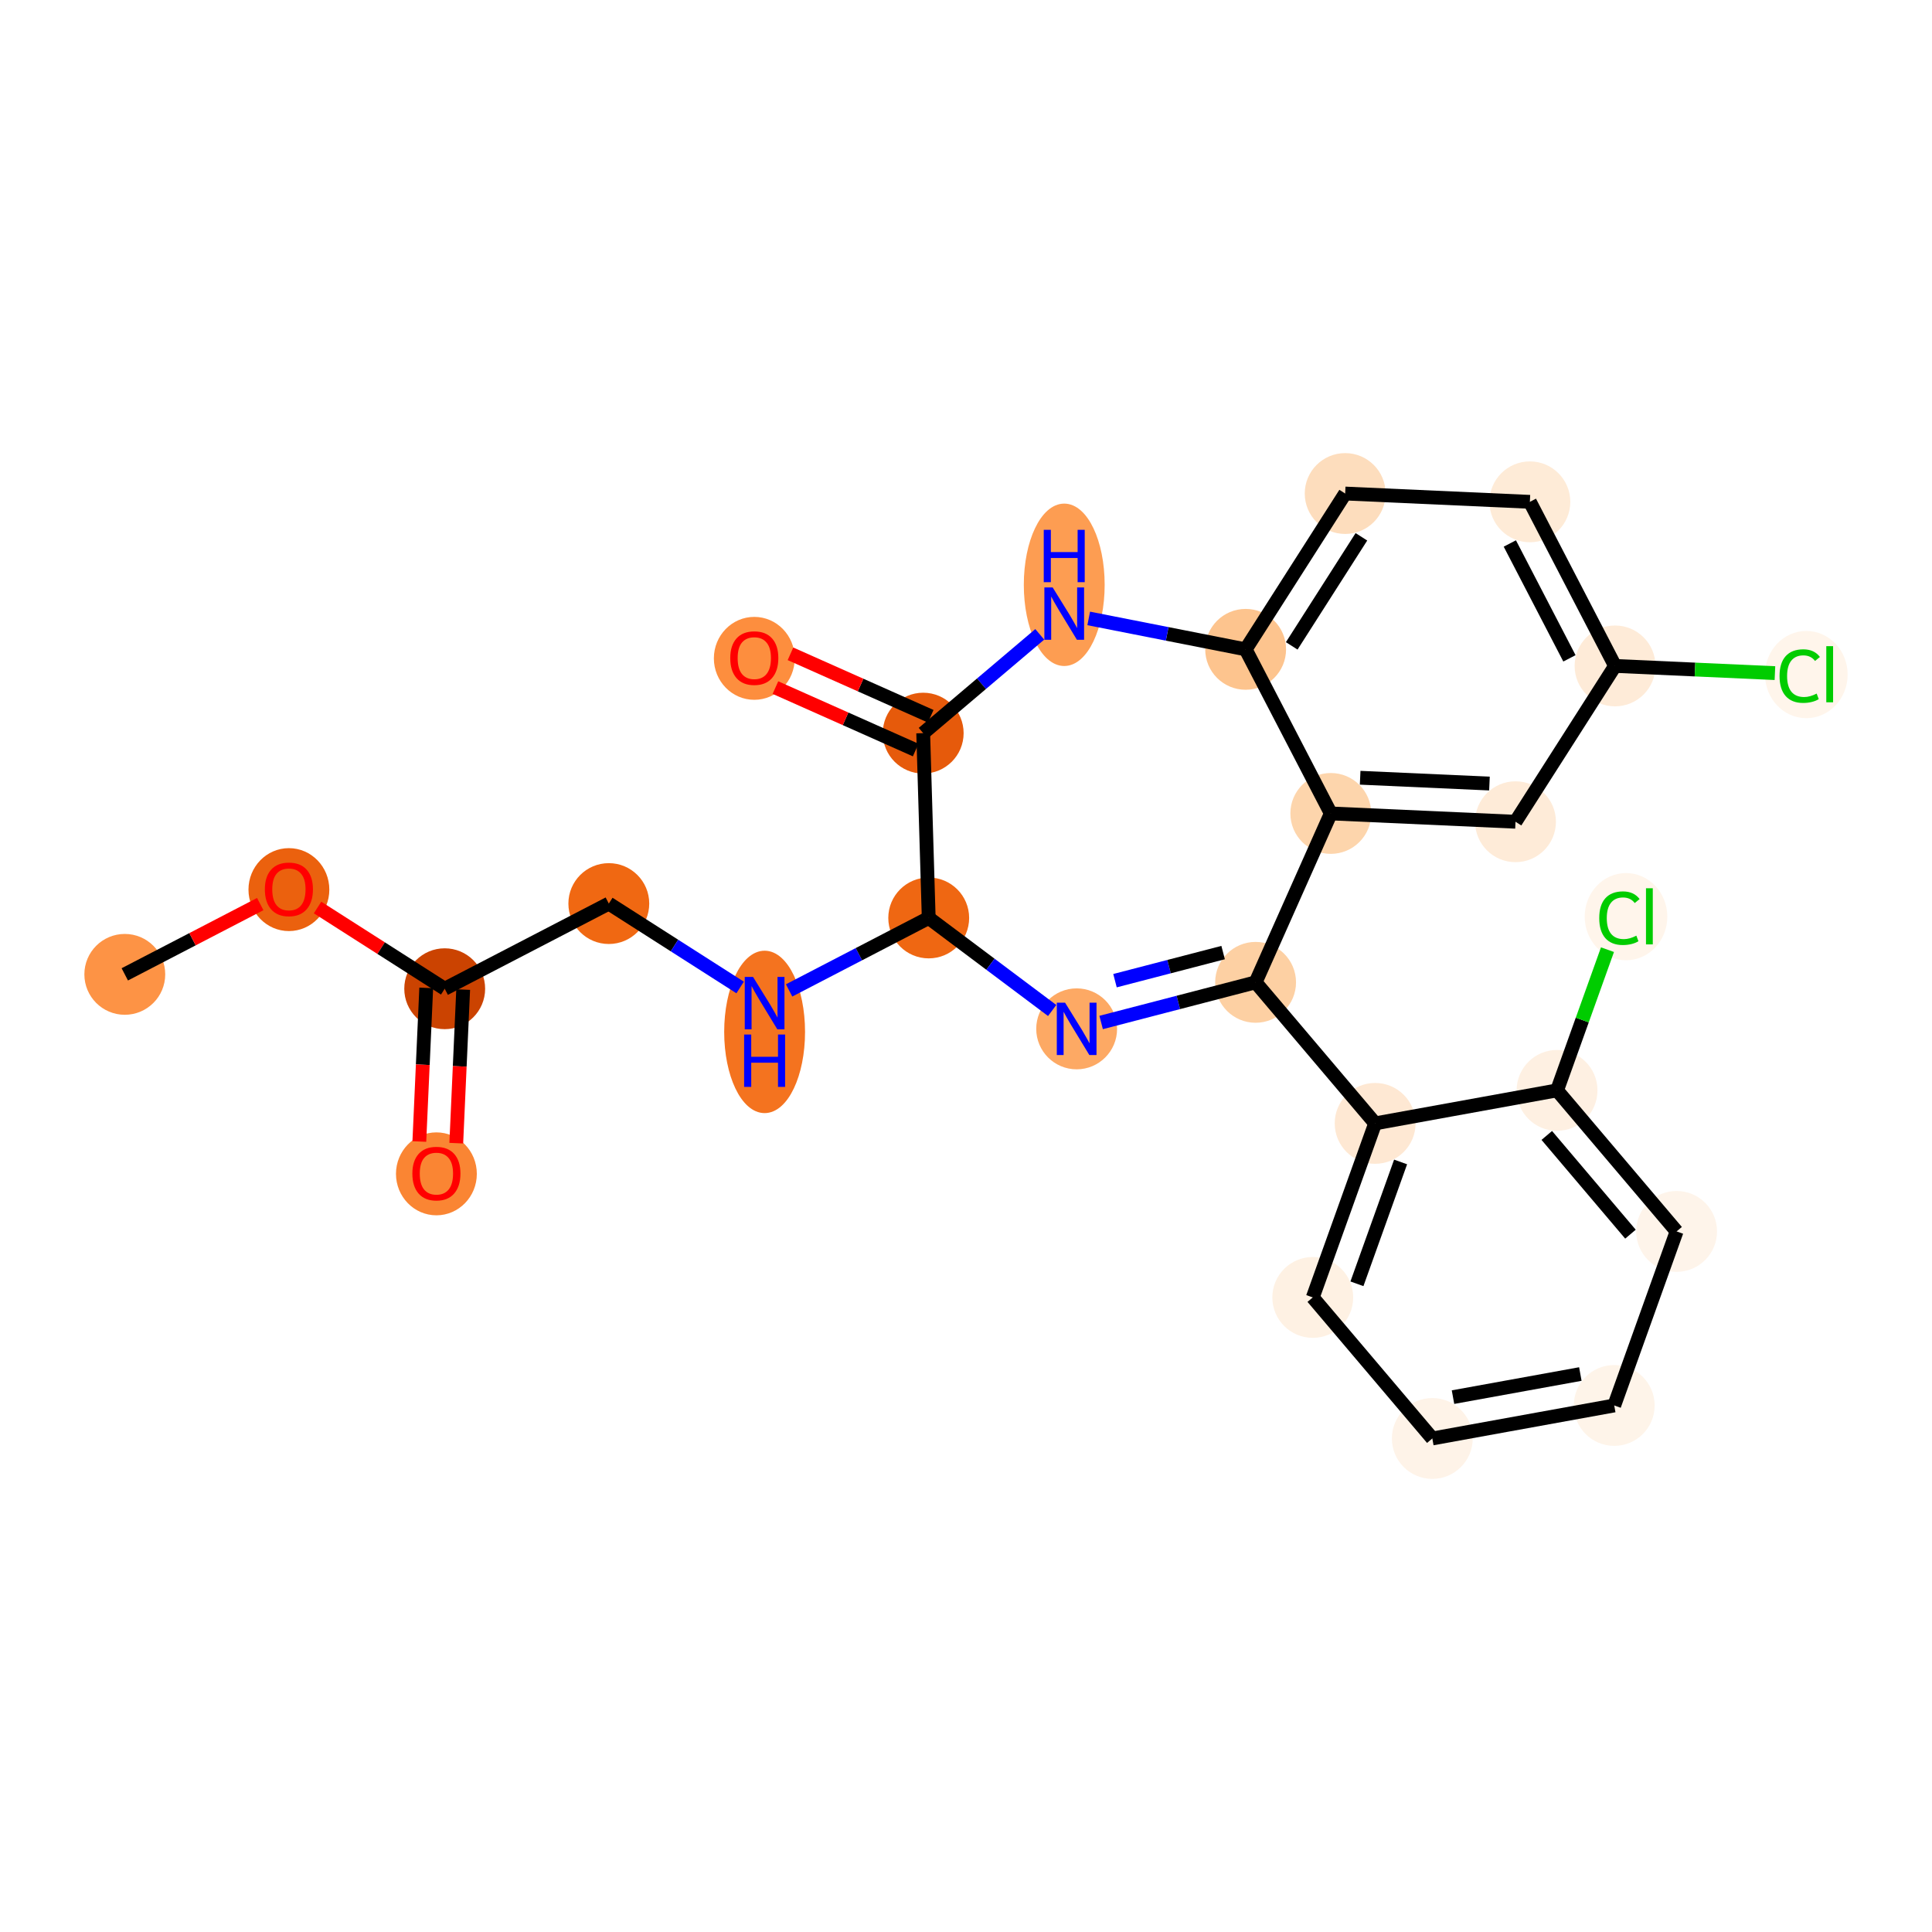 <?xml version='1.0' encoding='iso-8859-1'?>
<svg version='1.1' baseProfile='full'
              xmlns='http://www.w3.org/2000/svg'
                      xmlns:rdkit='http://www.rdkit.org/xml'
                      xmlns:xlink='http://www.w3.org/1999/xlink'
                  xml:space='preserve'
width='280px' height='280px' viewBox='0 0 280 280'>
<!-- END OF HEADER -->
<rect style='opacity:1.0;fill:#FFFFFF;stroke:none' width='280' height='280' x='0' y='0'> </rect>
<ellipse cx='18.086' cy='141.212' rx='5.359' ry='5.359'  style='fill:#FD9345;fill-rule:evenodd;stroke:#FD9345;stroke-width:1.0px;stroke-linecap:butt;stroke-linejoin:miter;stroke-opacity:1' />
<ellipse cx='41.87' cy='128.929' rx='5.359' ry='5.51'  style='fill:#EB610E;fill-rule:evenodd;stroke:#EB610E;stroke-width:1.0px;stroke-linecap:butt;stroke-linejoin:miter;stroke-opacity:1' />
<ellipse cx='64.45' cy='143.295' rx='5.359' ry='5.359'  style='fill:#CB4301;fill-rule:evenodd;stroke:#CB4301;stroke-width:1.0px;stroke-linecap:butt;stroke-linejoin:miter;stroke-opacity:1' />
<ellipse cx='63.247' cy='170.123' rx='5.359' ry='5.51'  style='fill:#FA8533;fill-rule:evenodd;stroke:#FA8533;stroke-width:1.0px;stroke-linecap:butt;stroke-linejoin:miter;stroke-opacity:1' />
<ellipse cx='88.234' cy='130.953' rx='5.359' ry='5.359'  style='fill:#F06812;fill-rule:evenodd;stroke:#F06812;stroke-width:1.0px;stroke-linecap:butt;stroke-linejoin:miter;stroke-opacity:1' />
<ellipse cx='110.814' cy='149.552' rx='5.359' ry='11.268'  style='fill:#F4731F;fill-rule:evenodd;stroke:#F4731F;stroke-width:1.0px;stroke-linecap:butt;stroke-linejoin:miter;stroke-opacity:1' />
<ellipse cx='134.597' cy='133.036' rx='5.359' ry='5.359'  style='fill:#EF6712;fill-rule:evenodd;stroke:#EF6712;stroke-width:1.0px;stroke-linecap:butt;stroke-linejoin:miter;stroke-opacity:1' />
<ellipse cx='156.037' cy='149.109' rx='5.359' ry='5.366'  style='fill:#FDA964;fill-rule:evenodd;stroke:#FDA964;stroke-width:1.0px;stroke-linecap:butt;stroke-linejoin:miter;stroke-opacity:1' />
<ellipse cx='181.97' cy='142.368' rx='5.359' ry='5.359'  style='fill:#FDD0A3;fill-rule:evenodd;stroke:#FDD0A3;stroke-width:1.0px;stroke-linecap:butt;stroke-linejoin:miter;stroke-opacity:1' />
<ellipse cx='199.296' cy='162.809' rx='5.359' ry='5.359'  style='fill:#FEE8D3;fill-rule:evenodd;stroke:#FEE8D3;stroke-width:1.0px;stroke-linecap:butt;stroke-linejoin:miter;stroke-opacity:1' />
<ellipse cx='190.256' cy='188.033' rx='5.359' ry='5.359'  style='fill:#FEF1E3;fill-rule:evenodd;stroke:#FEF1E3;stroke-width:1.0px;stroke-linecap:butt;stroke-linejoin:miter;stroke-opacity:1' />
<ellipse cx='207.582' cy='208.474' rx='5.359' ry='5.359'  style='fill:#FEF3E8;fill-rule:evenodd;stroke:#FEF3E8;stroke-width:1.0px;stroke-linecap:butt;stroke-linejoin:miter;stroke-opacity:1' />
<ellipse cx='233.946' cy='203.69' rx='5.359' ry='5.359'  style='fill:#FEF4E9;fill-rule:evenodd;stroke:#FEF4E9;stroke-width:1.0px;stroke-linecap:butt;stroke-linejoin:miter;stroke-opacity:1' />
<ellipse cx='242.986' cy='178.466' rx='5.359' ry='5.359'  style='fill:#FEF4EA;fill-rule:evenodd;stroke:#FEF4EA;stroke-width:1.0px;stroke-linecap:butt;stroke-linejoin:miter;stroke-opacity:1' />
<ellipse cx='225.66' cy='158.025' rx='5.359' ry='5.359'  style='fill:#FEF0E2;fill-rule:evenodd;stroke:#FEF0E2;stroke-width:1.0px;stroke-linecap:butt;stroke-linejoin:miter;stroke-opacity:1' />
<ellipse cx='235.654' cy='132.849' rx='5.487' ry='5.821'  style='fill:#FFF5EB;fill-rule:evenodd;stroke:#FFF5EB;stroke-width:1.0px;stroke-linecap:butt;stroke-linejoin:miter;stroke-opacity:1' />
<ellipse cx='192.87' cy='117.89' rx='5.359' ry='5.359'  style='fill:#FDD5AC;fill-rule:evenodd;stroke:#FDD5AC;stroke-width:1.0px;stroke-linecap:butt;stroke-linejoin:miter;stroke-opacity:1' />
<ellipse cx='219.638' cy='119.093' rx='5.359' ry='5.359'  style='fill:#FEEBD8;fill-rule:evenodd;stroke:#FEEBD8;stroke-width:1.0px;stroke-linecap:butt;stroke-linejoin:miter;stroke-opacity:1' />
<ellipse cx='234.064' cy='96.512' rx='5.359' ry='5.359'  style='fill:#FEEBD8;fill-rule:evenodd;stroke:#FEEBD8;stroke-width:1.0px;stroke-linecap:butt;stroke-linejoin:miter;stroke-opacity:1' />
<ellipse cx='261.786' cy='97.763' rx='5.487' ry='5.821'  style='fill:#FFF5EB;fill-rule:evenodd;stroke:#FFF5EB;stroke-width:1.0px;stroke-linecap:butt;stroke-linejoin:miter;stroke-opacity:1' />
<ellipse cx='221.721' cy='72.729' rx='5.359' ry='5.359'  style='fill:#FEEBD7;fill-rule:evenodd;stroke:#FEEBD7;stroke-width:1.0px;stroke-linecap:butt;stroke-linejoin:miter;stroke-opacity:1' />
<ellipse cx='194.953' cy='71.526' rx='5.359' ry='5.359'  style='fill:#FDDDBD;fill-rule:evenodd;stroke:#FDDDBD;stroke-width:1.0px;stroke-linecap:butt;stroke-linejoin:miter;stroke-opacity:1' />
<ellipse cx='180.527' cy='94.107' rx='5.359' ry='5.359'  style='fill:#FDC48E;fill-rule:evenodd;stroke:#FDC48E;stroke-width:1.0px;stroke-linecap:butt;stroke-linejoin:miter;stroke-opacity:1' />
<ellipse cx='154.237' cy='84.754' rx='5.359' ry='11.268'  style='fill:#FD9D52;fill-rule:evenodd;stroke:#FD9D52;stroke-width:1.0px;stroke-linecap:butt;stroke-linejoin:miter;stroke-opacity:1' />
<ellipse cx='133.797' cy='106.253' rx='5.359' ry='5.359'  style='fill:#E65A0B;fill-rule:evenodd;stroke:#E65A0B;stroke-width:1.0px;stroke-linecap:butt;stroke-linejoin:miter;stroke-opacity:1' />
<ellipse cx='109.318' cy='95.413' rx='5.359' ry='5.51'  style='fill:#FD8E3E;fill-rule:evenodd;stroke:#FD8E3E;stroke-width:1.0px;stroke-linecap:butt;stroke-linejoin:miter;stroke-opacity:1' />
<path class='bond-0 atom-0 atom-1' d='M 18.086,141.212 L 27.901,136.119' style='fill:none;fill-rule:evenodd;stroke:#000000;stroke-width:2.0px;stroke-linecap:butt;stroke-linejoin:miter;stroke-opacity:1' />
<path class='bond-0 atom-0 atom-1' d='M 27.901,136.119 L 37.716,131.025' style='fill:none;fill-rule:evenodd;stroke:#FF0000;stroke-width:2.0px;stroke-linecap:butt;stroke-linejoin:miter;stroke-opacity:1' />
<path class='bond-1 atom-1 atom-2' d='M 46.023,131.523 L 55.237,137.409' style='fill:none;fill-rule:evenodd;stroke:#FF0000;stroke-width:2.0px;stroke-linecap:butt;stroke-linejoin:miter;stroke-opacity:1' />
<path class='bond-1 atom-1 atom-2' d='M 55.237,137.409 L 64.45,143.295' style='fill:none;fill-rule:evenodd;stroke:#000000;stroke-width:2.0px;stroke-linecap:butt;stroke-linejoin:miter;stroke-opacity:1' />
<path class='bond-2 atom-2 atom-3' d='M 61.773,143.175 L 61.273,154.306' style='fill:none;fill-rule:evenodd;stroke:#000000;stroke-width:2.0px;stroke-linecap:butt;stroke-linejoin:miter;stroke-opacity:1' />
<path class='bond-2 atom-2 atom-3' d='M 61.273,154.306 L 60.773,165.436' style='fill:none;fill-rule:evenodd;stroke:#FF0000;stroke-width:2.0px;stroke-linecap:butt;stroke-linejoin:miter;stroke-opacity:1' />
<path class='bond-2 atom-2 atom-3' d='M 67.127,143.416 L 66.627,154.546' style='fill:none;fill-rule:evenodd;stroke:#000000;stroke-width:2.0px;stroke-linecap:butt;stroke-linejoin:miter;stroke-opacity:1' />
<path class='bond-2 atom-2 atom-3' d='M 66.627,154.546 L 66.127,165.677' style='fill:none;fill-rule:evenodd;stroke:#FF0000;stroke-width:2.0px;stroke-linecap:butt;stroke-linejoin:miter;stroke-opacity:1' />
<path class='bond-3 atom-2 atom-4' d='M 64.45,143.295 L 88.234,130.953' style='fill:none;fill-rule:evenodd;stroke:#000000;stroke-width:2.0px;stroke-linecap:butt;stroke-linejoin:miter;stroke-opacity:1' />
<path class='bond-4 atom-4 atom-5' d='M 88.234,130.953 L 97.75,137.033' style='fill:none;fill-rule:evenodd;stroke:#000000;stroke-width:2.0px;stroke-linecap:butt;stroke-linejoin:miter;stroke-opacity:1' />
<path class='bond-4 atom-4 atom-5' d='M 97.75,137.033 L 107.266,143.112' style='fill:none;fill-rule:evenodd;stroke:#0000FF;stroke-width:2.0px;stroke-linecap:butt;stroke-linejoin:miter;stroke-opacity:1' />
<path class='bond-5 atom-5 atom-6' d='M 114.362,143.538 L 124.48,138.287' style='fill:none;fill-rule:evenodd;stroke:#0000FF;stroke-width:2.0px;stroke-linecap:butt;stroke-linejoin:miter;stroke-opacity:1' />
<path class='bond-5 atom-5 atom-6' d='M 124.48,138.287 L 134.597,133.036' style='fill:none;fill-rule:evenodd;stroke:#000000;stroke-width:2.0px;stroke-linecap:butt;stroke-linejoin:miter;stroke-opacity:1' />
<path class='bond-6 atom-6 atom-7' d='M 134.597,133.036 L 143.543,139.743' style='fill:none;fill-rule:evenodd;stroke:#000000;stroke-width:2.0px;stroke-linecap:butt;stroke-linejoin:miter;stroke-opacity:1' />
<path class='bond-6 atom-6 atom-7' d='M 143.543,139.743 L 152.489,146.449' style='fill:none;fill-rule:evenodd;stroke:#0000FF;stroke-width:2.0px;stroke-linecap:butt;stroke-linejoin:miter;stroke-opacity:1' />
<path class='bond-25 atom-24 atom-6' d='M 133.797,106.253 L 134.597,133.036' style='fill:none;fill-rule:evenodd;stroke:#000000;stroke-width:2.0px;stroke-linecap:butt;stroke-linejoin:miter;stroke-opacity:1' />
<path class='bond-7 atom-7 atom-8' d='M 159.585,148.187 L 170.777,145.278' style='fill:none;fill-rule:evenodd;stroke:#0000FF;stroke-width:2.0px;stroke-linecap:butt;stroke-linejoin:miter;stroke-opacity:1' />
<path class='bond-7 atom-7 atom-8' d='M 170.777,145.278 L 181.97,142.368' style='fill:none;fill-rule:evenodd;stroke:#000000;stroke-width:2.0px;stroke-linecap:butt;stroke-linejoin:miter;stroke-opacity:1' />
<path class='bond-7 atom-7 atom-8' d='M 161.594,142.127 L 169.429,140.091' style='fill:none;fill-rule:evenodd;stroke:#0000FF;stroke-width:2.0px;stroke-linecap:butt;stroke-linejoin:miter;stroke-opacity:1' />
<path class='bond-7 atom-7 atom-8' d='M 169.429,140.091 L 177.264,138.054' style='fill:none;fill-rule:evenodd;stroke:#000000;stroke-width:2.0px;stroke-linecap:butt;stroke-linejoin:miter;stroke-opacity:1' />
<path class='bond-8 atom-8 atom-9' d='M 181.97,142.368 L 199.296,162.809' style='fill:none;fill-rule:evenodd;stroke:#000000;stroke-width:2.0px;stroke-linecap:butt;stroke-linejoin:miter;stroke-opacity:1' />
<path class='bond-15 atom-8 atom-16' d='M 181.97,142.368 L 192.87,117.89' style='fill:none;fill-rule:evenodd;stroke:#000000;stroke-width:2.0px;stroke-linecap:butt;stroke-linejoin:miter;stroke-opacity:1' />
<path class='bond-9 atom-9 atom-10' d='M 199.296,162.809 L 190.256,188.033' style='fill:none;fill-rule:evenodd;stroke:#000000;stroke-width:2.0px;stroke-linecap:butt;stroke-linejoin:miter;stroke-opacity:1' />
<path class='bond-9 atom-9 atom-10' d='M 202.985,168.4 L 196.657,186.058' style='fill:none;fill-rule:evenodd;stroke:#000000;stroke-width:2.0px;stroke-linecap:butt;stroke-linejoin:miter;stroke-opacity:1' />
<path class='bond-26 atom-14 atom-9' d='M 225.66,158.025 L 199.296,162.809' style='fill:none;fill-rule:evenodd;stroke:#000000;stroke-width:2.0px;stroke-linecap:butt;stroke-linejoin:miter;stroke-opacity:1' />
<path class='bond-10 atom-10 atom-11' d='M 190.256,188.033 L 207.582,208.474' style='fill:none;fill-rule:evenodd;stroke:#000000;stroke-width:2.0px;stroke-linecap:butt;stroke-linejoin:miter;stroke-opacity:1' />
<path class='bond-11 atom-11 atom-12' d='M 207.582,208.474 L 233.946,203.69' style='fill:none;fill-rule:evenodd;stroke:#000000;stroke-width:2.0px;stroke-linecap:butt;stroke-linejoin:miter;stroke-opacity:1' />
<path class='bond-11 atom-11 atom-12' d='M 210.58,202.483 L 229.035,199.135' style='fill:none;fill-rule:evenodd;stroke:#000000;stroke-width:2.0px;stroke-linecap:butt;stroke-linejoin:miter;stroke-opacity:1' />
<path class='bond-12 atom-12 atom-13' d='M 233.946,203.69 L 242.986,178.466' style='fill:none;fill-rule:evenodd;stroke:#000000;stroke-width:2.0px;stroke-linecap:butt;stroke-linejoin:miter;stroke-opacity:1' />
<path class='bond-13 atom-13 atom-14' d='M 242.986,178.466 L 225.66,158.025' style='fill:none;fill-rule:evenodd;stroke:#000000;stroke-width:2.0px;stroke-linecap:butt;stroke-linejoin:miter;stroke-opacity:1' />
<path class='bond-13 atom-13 atom-14' d='M 236.299,178.865 L 224.171,164.556' style='fill:none;fill-rule:evenodd;stroke:#000000;stroke-width:2.0px;stroke-linecap:butt;stroke-linejoin:miter;stroke-opacity:1' />
<path class='bond-14 atom-14 atom-15' d='M 225.66,158.025 L 229.314,147.83' style='fill:none;fill-rule:evenodd;stroke:#000000;stroke-width:2.0px;stroke-linecap:butt;stroke-linejoin:miter;stroke-opacity:1' />
<path class='bond-14 atom-14 atom-15' d='M 229.314,147.83 L 232.968,137.634' style='fill:none;fill-rule:evenodd;stroke:#00CC00;stroke-width:2.0px;stroke-linecap:butt;stroke-linejoin:miter;stroke-opacity:1' />
<path class='bond-16 atom-16 atom-17' d='M 192.87,117.89 L 219.638,119.093' style='fill:none;fill-rule:evenodd;stroke:#000000;stroke-width:2.0px;stroke-linecap:butt;stroke-linejoin:miter;stroke-opacity:1' />
<path class='bond-16 atom-16 atom-17' d='M 197.125,112.717 L 215.863,113.559' style='fill:none;fill-rule:evenodd;stroke:#000000;stroke-width:2.0px;stroke-linecap:butt;stroke-linejoin:miter;stroke-opacity:1' />
<path class='bond-27 atom-22 atom-16' d='M 180.527,94.107 L 192.87,117.89' style='fill:none;fill-rule:evenodd;stroke:#000000;stroke-width:2.0px;stroke-linecap:butt;stroke-linejoin:miter;stroke-opacity:1' />
<path class='bond-17 atom-17 atom-18' d='M 219.638,119.093 L 234.064,96.512' style='fill:none;fill-rule:evenodd;stroke:#000000;stroke-width:2.0px;stroke-linecap:butt;stroke-linejoin:miter;stroke-opacity:1' />
<path class='bond-18 atom-18 atom-19' d='M 234.064,96.512 L 245.65,97.033' style='fill:none;fill-rule:evenodd;stroke:#000000;stroke-width:2.0px;stroke-linecap:butt;stroke-linejoin:miter;stroke-opacity:1' />
<path class='bond-18 atom-18 atom-19' d='M 245.65,97.033 L 257.236,97.553' style='fill:none;fill-rule:evenodd;stroke:#00CC00;stroke-width:2.0px;stroke-linecap:butt;stroke-linejoin:miter;stroke-opacity:1' />
<path class='bond-19 atom-18 atom-20' d='M 234.064,96.512 L 221.721,72.729' style='fill:none;fill-rule:evenodd;stroke:#000000;stroke-width:2.0px;stroke-linecap:butt;stroke-linejoin:miter;stroke-opacity:1' />
<path class='bond-19 atom-18 atom-20' d='M 227.455,95.413 L 218.816,78.765' style='fill:none;fill-rule:evenodd;stroke:#000000;stroke-width:2.0px;stroke-linecap:butt;stroke-linejoin:miter;stroke-opacity:1' />
<path class='bond-20 atom-20 atom-21' d='M 221.721,72.729 L 194.953,71.526' style='fill:none;fill-rule:evenodd;stroke:#000000;stroke-width:2.0px;stroke-linecap:butt;stroke-linejoin:miter;stroke-opacity:1' />
<path class='bond-21 atom-21 atom-22' d='M 194.953,71.526 L 180.527,94.107' style='fill:none;fill-rule:evenodd;stroke:#000000;stroke-width:2.0px;stroke-linecap:butt;stroke-linejoin:miter;stroke-opacity:1' />
<path class='bond-21 atom-21 atom-22' d='M 197.305,77.798 L 187.207,93.605' style='fill:none;fill-rule:evenodd;stroke:#000000;stroke-width:2.0px;stroke-linecap:butt;stroke-linejoin:miter;stroke-opacity:1' />
<path class='bond-22 atom-22 atom-23' d='M 180.527,94.107 L 169.156,91.867' style='fill:none;fill-rule:evenodd;stroke:#000000;stroke-width:2.0px;stroke-linecap:butt;stroke-linejoin:miter;stroke-opacity:1' />
<path class='bond-22 atom-22 atom-23' d='M 169.156,91.867 L 157.785,89.626' style='fill:none;fill-rule:evenodd;stroke:#0000FF;stroke-width:2.0px;stroke-linecap:butt;stroke-linejoin:miter;stroke-opacity:1' />
<path class='bond-23 atom-23 atom-24' d='M 150.689,91.935 L 142.243,99.094' style='fill:none;fill-rule:evenodd;stroke:#0000FF;stroke-width:2.0px;stroke-linecap:butt;stroke-linejoin:miter;stroke-opacity:1' />
<path class='bond-23 atom-23 atom-24' d='M 142.243,99.094 L 133.797,106.253' style='fill:none;fill-rule:evenodd;stroke:#000000;stroke-width:2.0px;stroke-linecap:butt;stroke-linejoin:miter;stroke-opacity:1' />
<path class='bond-24 atom-24 atom-25' d='M 134.886,103.805 L 124.724,99.28' style='fill:none;fill-rule:evenodd;stroke:#000000;stroke-width:2.0px;stroke-linecap:butt;stroke-linejoin:miter;stroke-opacity:1' />
<path class='bond-24 atom-24 atom-25' d='M 124.724,99.28 L 114.561,94.755' style='fill:none;fill-rule:evenodd;stroke:#FF0000;stroke-width:2.0px;stroke-linecap:butt;stroke-linejoin:miter;stroke-opacity:1' />
<path class='bond-24 atom-24 atom-25' d='M 132.707,108.701 L 122.544,104.176' style='fill:none;fill-rule:evenodd;stroke:#000000;stroke-width:2.0px;stroke-linecap:butt;stroke-linejoin:miter;stroke-opacity:1' />
<path class='bond-24 atom-24 atom-25' d='M 122.544,104.176 L 112.381,99.651' style='fill:none;fill-rule:evenodd;stroke:#FF0000;stroke-width:2.0px;stroke-linecap:butt;stroke-linejoin:miter;stroke-opacity:1' />
<path  class='atom-1' d='M 38.386 128.891
Q 38.386 127.069, 39.287 126.051
Q 40.187 125.033, 41.87 125.033
Q 43.552 125.033, 44.453 126.051
Q 45.353 127.069, 45.353 128.891
Q 45.353 130.735, 44.442 131.785
Q 43.531 132.825, 41.87 132.825
Q 40.198 132.825, 39.287 131.785
Q 38.386 130.745, 38.386 128.891
M 41.87 131.967
Q 43.027 131.967, 43.649 131.195
Q 44.281 130.413, 44.281 128.891
Q 44.281 127.401, 43.649 126.651
Q 43.027 125.89, 41.87 125.89
Q 40.712 125.89, 40.08 126.64
Q 39.458 127.391, 39.458 128.891
Q 39.458 130.424, 40.08 131.195
Q 40.712 131.967, 41.87 131.967
' fill='#FF0000'/>
<path  class='atom-3' d='M 59.764 170.085
Q 59.764 168.263, 60.664 167.245
Q 61.565 166.227, 63.247 166.227
Q 64.93 166.227, 65.831 167.245
Q 66.731 168.263, 66.731 170.085
Q 66.731 171.929, 65.82 172.979
Q 64.909 174.019, 63.247 174.019
Q 61.575 174.019, 60.664 172.979
Q 59.764 171.939, 59.764 170.085
M 63.247 173.161
Q 64.405 173.161, 65.027 172.389
Q 65.659 171.607, 65.659 170.085
Q 65.659 168.595, 65.027 167.845
Q 64.405 167.084, 63.247 167.084
Q 62.09 167.084, 61.458 167.834
Q 60.836 168.584, 60.836 170.085
Q 60.836 171.618, 61.458 172.389
Q 62.09 173.161, 63.247 173.161
' fill='#FF0000'/>
<path  class='atom-5' d='M 109.137 141.584
L 111.623 145.604
Q 111.87 146, 112.266 146.718
Q 112.663 147.437, 112.684 147.479
L 112.684 141.584
L 113.692 141.584
L 113.692 149.173
L 112.652 149.173
L 109.983 144.778
Q 109.673 144.264, 109.34 143.674
Q 109.019 143.085, 108.922 142.903
L 108.922 149.173
L 107.936 149.173
L 107.936 141.584
L 109.137 141.584
' fill='#0000FF'/>
<path  class='atom-5' d='M 107.845 149.932
L 108.874 149.932
L 108.874 153.158
L 112.754 153.158
L 112.754 149.932
L 113.783 149.932
L 113.783 157.52
L 112.754 157.52
L 112.754 154.015
L 108.874 154.015
L 108.874 157.52
L 107.845 157.52
L 107.845 149.932
' fill='#0000FF'/>
<path  class='atom-7' d='M 154.359 145.315
L 156.846 149.334
Q 157.093 149.731, 157.489 150.449
Q 157.886 151.167, 157.907 151.21
L 157.907 145.315
L 158.915 145.315
L 158.915 152.903
L 157.875 152.903
L 155.206 148.509
Q 154.895 147.994, 154.563 147.405
Q 154.242 146.815, 154.145 146.633
L 154.145 152.903
L 153.159 152.903
L 153.159 145.315
L 154.359 145.315
' fill='#0000FF'/>
<path  class='atom-15' d='M 231.774 133.063
Q 231.774 131.177, 232.653 130.191
Q 233.542 129.194, 235.225 129.194
Q 236.79 129.194, 237.626 130.298
L 236.918 130.877
Q 236.308 130.073, 235.225 130.073
Q 234.078 130.073, 233.467 130.845
Q 232.867 131.606, 232.867 133.063
Q 232.867 134.564, 233.489 135.335
Q 234.121 136.107, 235.343 136.107
Q 236.179 136.107, 237.154 135.603
L 237.454 136.407
Q 237.058 136.664, 236.458 136.815
Q 235.857 136.965, 235.193 136.965
Q 233.542 136.965, 232.653 135.957
Q 231.774 134.95, 231.774 133.063
' fill='#00CC00'/>
<path  class='atom-15' d='M 238.548 128.733
L 239.534 128.733
L 239.534 136.868
L 238.548 136.868
L 238.548 128.733
' fill='#00CC00'/>
<path  class='atom-19' d='M 257.906 97.978
Q 257.906 96.091, 258.785 95.105
Q 259.674 94.108, 261.357 94.108
Q 262.922 94.108, 263.758 95.212
L 263.05 95.791
Q 262.439 94.987, 261.357 94.987
Q 260.21 94.987, 259.599 95.759
Q 258.999 96.52, 258.999 97.978
Q 258.999 99.478, 259.621 100.25
Q 260.253 101.021, 261.475 101.021
Q 262.311 101.021, 263.286 100.518
L 263.586 101.322
Q 263.19 101.579, 262.59 101.729
Q 261.989 101.879, 261.325 101.879
Q 259.674 101.879, 258.785 100.871
Q 257.906 99.864, 257.906 97.978
' fill='#00CC00'/>
<path  class='atom-19' d='M 264.68 93.647
L 265.666 93.647
L 265.666 101.782
L 264.68 101.782
L 264.68 93.647
' fill='#00CC00'/>
<path  class='atom-23' d='M 152.56 85.133
L 155.046 89.153
Q 155.293 89.549, 155.689 90.267
Q 156.086 90.986, 156.107 91.028
L 156.107 85.133
L 157.115 85.133
L 157.115 92.722
L 156.075 92.722
L 153.406 88.327
Q 153.096 87.813, 152.763 87.224
Q 152.442 86.634, 152.345 86.452
L 152.345 92.722
L 151.359 92.722
L 151.359 85.133
L 152.56 85.133
' fill='#0000FF'/>
<path  class='atom-23' d='M 151.268 76.786
L 152.297 76.786
L 152.297 80.012
L 156.177 80.012
L 156.177 76.786
L 157.206 76.786
L 157.206 84.375
L 156.177 84.375
L 156.177 80.87
L 152.297 80.87
L 152.297 84.375
L 151.268 84.375
L 151.268 76.786
' fill='#0000FF'/>
<path  class='atom-25' d='M 105.835 95.375
Q 105.835 93.553, 106.735 92.535
Q 107.635 91.517, 109.318 91.517
Q 111.001 91.517, 111.901 92.535
Q 112.801 93.553, 112.801 95.375
Q 112.801 97.219, 111.89 98.269
Q 110.979 99.309, 109.318 99.309
Q 107.646 99.309, 106.735 98.269
Q 105.835 97.229, 105.835 95.375
M 109.318 98.451
Q 110.476 98.451, 111.097 97.68
Q 111.73 96.897, 111.73 95.375
Q 111.73 93.885, 111.097 93.135
Q 110.476 92.374, 109.318 92.374
Q 108.161 92.374, 107.528 93.124
Q 106.907 93.875, 106.907 95.375
Q 106.907 96.908, 107.528 97.68
Q 108.161 98.451, 109.318 98.451
' fill='#FF0000'/>
</svg>
